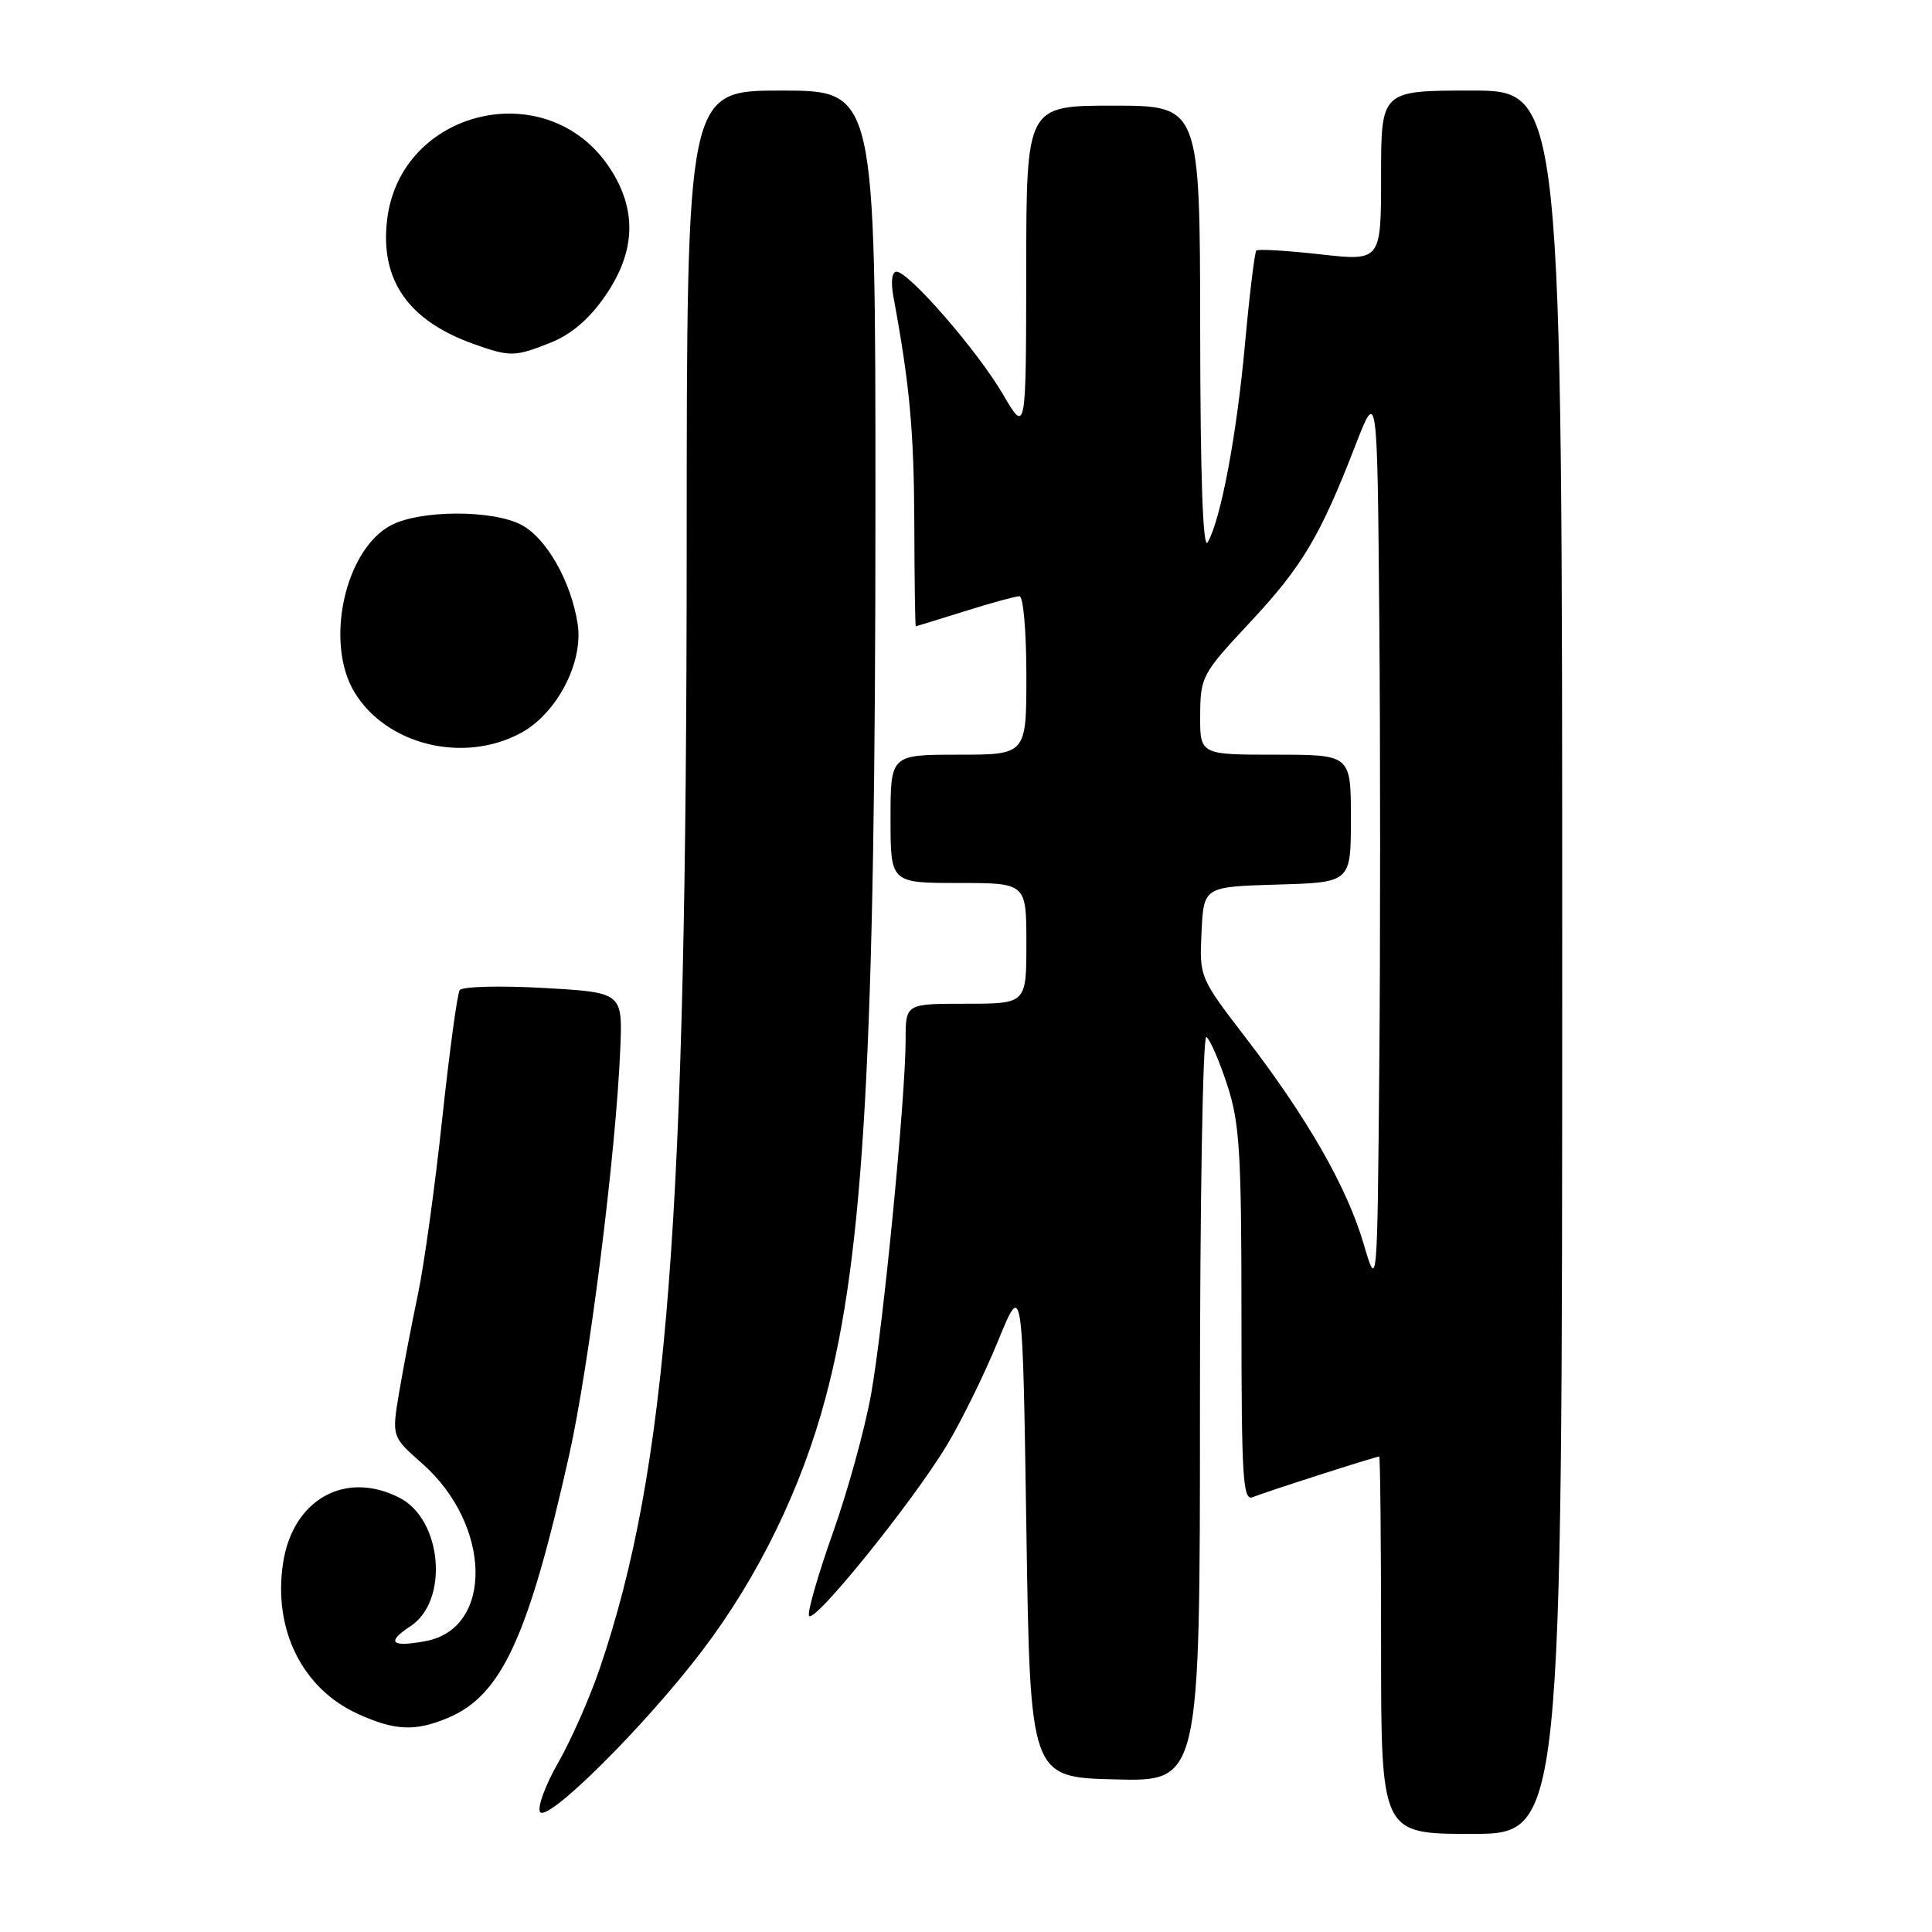 <?xml version="1.0" encoding="UTF-8" standalone="no"?>
<!DOCTYPE svg PUBLIC "-//W3C//DTD SVG 1.1//EN" "http://www.w3.org/Graphics/SVG/1.1/DTD/svg11.dtd" >
<svg xmlns="http://www.w3.org/2000/svg" xmlns:xlink="http://www.w3.org/1999/xlink" version="1.1" viewBox="0 0 256 256">
 <g >
 <path fill="currentColor"
d=" M 207.00 127.50 C 207.00 12.00 207.00 12.00 195.00 12.00 C 183.00 12.00 183.00 12.00 183.00 23.30 C 183.00 34.60 183.00 34.60 174.94 33.70 C 170.50 33.20 166.69 32.98 166.47 33.20 C 166.25 33.42 165.57 38.98 164.97 45.55 C 163.87 57.69 161.76 68.88 160.02 71.86 C 159.39 72.93 159.05 63.22 159.03 43.75 C 159.00 14.00 159.00 14.00 147.50 14.00 C 136.00 14.00 136.00 14.00 135.98 35.75 C 135.96 57.50 135.96 57.50 132.88 52.22 C 129.54 46.50 120.42 36.00 118.79 36.00 C 118.19 36.00 118.02 37.33 118.37 39.25 C 120.54 50.96 121.10 57.06 121.15 69.25 C 121.17 76.81 121.26 82.99 121.35 82.99 C 121.43 82.98 124.35 82.08 127.84 80.99 C 131.33 79.89 134.59 79.00 135.09 79.00 C 135.59 79.00 136.00 83.72 136.00 89.50 C 136.00 100.00 136.00 100.00 127.00 100.00 C 118.00 100.00 118.00 100.00 118.00 108.50 C 118.00 117.00 118.00 117.00 127.00 117.00 C 136.00 117.00 136.00 117.00 136.00 125.00 C 136.00 133.00 136.00 133.00 128.00 133.00 C 120.00 133.00 120.00 133.00 120.00 137.74 C 120.00 145.39 117.04 175.80 115.41 184.82 C 114.58 189.40 112.32 197.61 110.37 203.08 C 108.43 208.55 107.00 213.50 107.19 214.08 C 107.65 215.46 120.88 199.11 125.48 191.47 C 127.43 188.23 130.48 182.01 132.26 177.65 C 135.50 169.73 135.50 169.73 136.00 202.62 C 136.50 235.50 136.50 235.50 147.75 235.78 C 159.00 236.07 159.00 236.07 159.00 186.47 C 159.00 159.20 159.38 137.12 159.85 137.41 C 160.32 137.70 161.56 140.54 162.60 143.72 C 164.26 148.77 164.50 152.65 164.50 174.26 C 164.50 195.88 164.69 198.94 166.00 198.38 C 167.49 197.75 182.27 193.00 182.75 193.00 C 182.89 193.00 183.00 204.25 183.00 218.00 C 183.00 243.00 183.00 243.00 195.00 243.00 C 207.00 243.00 207.00 243.00 207.00 127.50 Z  M 93.08 218.68 C 100.49 208.91 106.19 197.23 109.39 185.22 C 114.50 166.10 116.00 139.20 116.00 66.89 C 116.00 12.00 116.00 12.00 103.50 12.00 C 91.00 12.00 91.00 12.00 90.99 72.25 C 90.98 161.92 88.44 194.71 79.49 221.02 C 78.17 224.92 75.68 230.56 73.97 233.55 C 72.26 236.53 71.18 239.48 71.56 240.09 C 72.49 241.60 85.55 228.61 93.08 218.68 Z  M 59.33 227.64 C 66.46 224.66 70.00 216.99 75.42 192.79 C 78.07 180.94 81.62 152.78 82.19 139.00 C 82.50 131.50 82.50 131.50 72.00 130.91 C 66.22 130.58 61.24 130.72 60.91 131.20 C 60.59 131.69 59.55 139.38 58.59 148.29 C 57.64 157.21 56.19 167.65 55.38 171.50 C 54.57 175.35 53.45 181.17 52.90 184.43 C 51.90 190.36 51.90 190.36 55.95 193.93 C 65.14 202.04 65.42 215.76 56.43 217.45 C 51.83 218.31 51.12 217.63 54.39 215.48 C 59.50 212.13 58.61 201.40 52.97 198.48 C 45.76 194.76 38.77 198.68 37.50 207.16 C 36.18 215.95 40.07 223.76 47.42 227.10 C 52.32 229.33 54.99 229.45 59.33 227.64 Z  M 68.99 97.14 C 73.78 94.57 77.34 87.76 76.54 82.66 C 75.66 76.99 72.38 71.25 69.04 69.52 C 65.21 67.54 55.74 67.57 51.87 69.57 C 45.70 72.76 42.97 85.16 46.99 91.76 C 51.24 98.72 61.41 101.21 68.99 97.14 Z  M 73.02 45.38 C 75.72 44.29 78.11 42.24 80.20 39.20 C 84.26 33.31 84.44 27.77 80.76 22.21 C 72.53 9.78 52.94 14.45 51.28 29.24 C 50.38 37.16 54.13 42.50 62.76 45.58 C 67.62 47.31 68.21 47.30 73.02 45.38 Z  M 180.68 164.79 C 178.47 157.29 173.26 148.18 165.06 137.50 C 158.95 129.54 158.92 129.47 159.21 123.50 C 159.50 117.50 159.50 117.50 169.25 117.21 C 179.00 116.93 179.00 116.93 179.00 108.46 C 179.00 100.00 179.00 100.00 169.00 100.00 C 159.00 100.00 159.00 100.00 159.03 94.75 C 159.06 89.68 159.28 89.26 165.60 82.50 C 172.54 75.08 174.93 71.07 179.60 59.01 C 182.50 51.53 182.50 51.53 182.76 81.83 C 182.91 98.50 182.91 125.38 182.76 141.56 C 182.50 170.97 182.50 170.97 180.68 164.79 Z "/>
</g>
</svg>